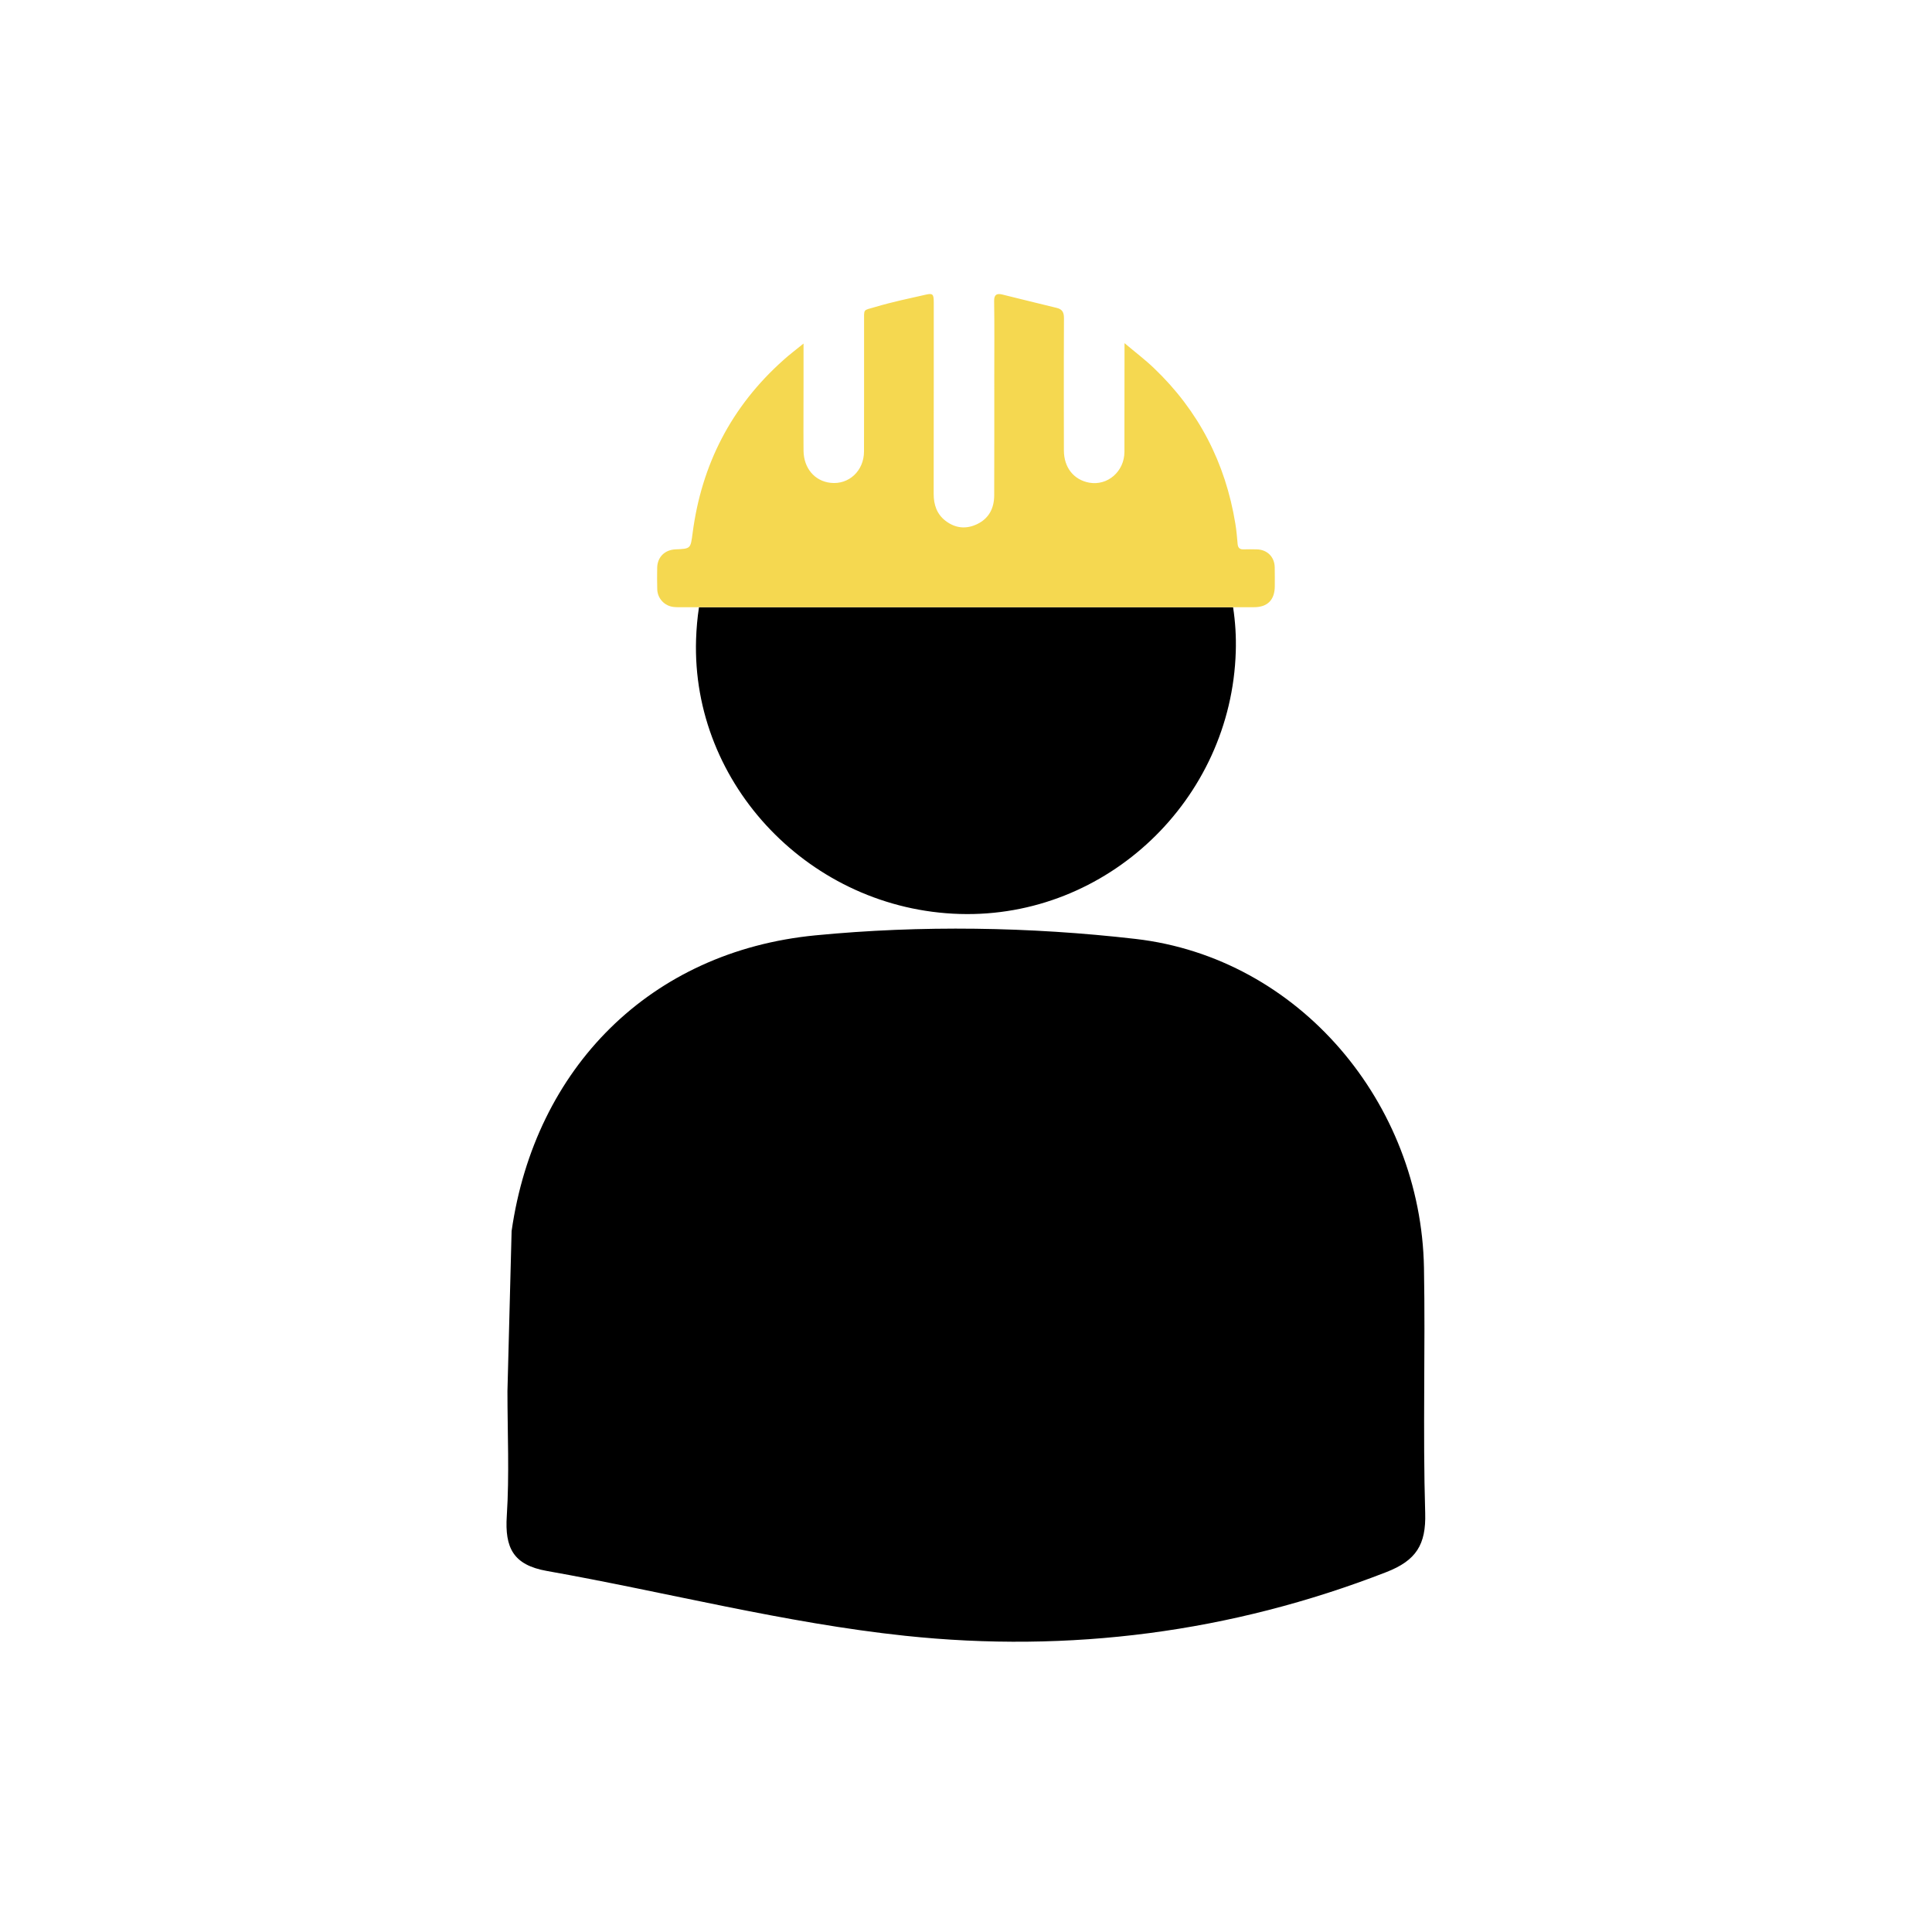 <?xml version="1.0" encoding="utf-8"?>
<!-- Generator: Adobe Illustrator 16.0.0, SVG Export Plug-In . SVG Version: 6.00 Build 0)  -->
<!DOCTYPE svg PUBLIC "-//W3C//DTD SVG 1.1//EN" "http://www.w3.org/Graphics/SVG/1.1/DTD/svg11.dtd">
<svg version="1.1" id="Layer_1" xmlns="http://www.w3.org/2000/svg" xmlns:xlink="http://www.w3.org/1999/xlink" x="0px" y="0px"
	 width="623.622px" height="623.62px" viewBox="0 0 623.622 623.62" enable-background="new 0 0 623.622 623.62"
	 xml:space="preserve">
<g>
	<path fill-rule="evenodd" clip-rule="evenodd" d="M165.14,397.356c7.549-52.614,44.733-90.278,98.081-95.441
		c34.107-3.304,69.197-2.768,103.259,1.151c52.883,6.076,92.216,53.043,93.158,106.164c0.472,26.376-0.396,52.781,0.393,79.145
		c0.309,10.27-2.962,15.344-12.54,19.076c-50.174,19.524-102.406,26.173-155.337,20.556c-38.844-4.114-77.05-14.085-115.635-20.925
		c-10.869-1.927-13.6-7.483-12.935-17.753c0.862-13.37,0.212-26.84,0.212-40.275"/>
	<path fill-rule="evenodd" clip-rule="evenodd" d="M398.891,210.307c-1.438,47.843-41.636,86.098-89.076,84.708
		c-48.043-1.39-86.673-41.611-85.132-88.679c0.122-3.5,0.42-6.954,0.942-10.329H398.02
		C398.742,200.671,399.04,205.465,398.891,210.307z"/>
	<path fill-rule="evenodd" clip-rule="evenodd" fill="#F5D850" d="M411.485,189.216c-0.023,4.418-2.335,6.78-6.703,6.78h-6.753
		c-17.776,0.023-35.553,0-53.329,0H220.766c-1.118,0-2.26,0.048-3.352-0.077c-2.904-0.323-5.141-2.708-5.263-5.635
		c-0.077-2.308-0.054-4.615-0.023-6.954c0.047-3.47,2.406-5.856,5.934-6.005c4.865-0.204,4.838-0.204,5.486-5.117
		c2.88-22.266,12.535-41.015,29.318-55.982c1.911-1.735,3.998-3.279,6.503-5.337v12.761c0,5.236-0.024,10.477-0.024,15.714
		c0,2.038,0,4.072,0.024,6.106c0.054,5.635,3.578,9.81,8.718,10.381c5.88,0.668,10.799-3.851,10.799-10.131
		c0.024-5.862,0.024-11.718,0.024-17.579v-24.003c0.024-4.646-0.471-3.828,3.599-5.044c5.412-1.611,10.975-2.779,16.485-4.019
		c2.135-0.472,2.409-0.048,2.409,2.581v24.552c0,12.414,0,24.831-0.027,37.215c0,3.478,0.993,6.507,3.826,8.689
		c3.178,2.433,6.678,2.779,10.25,1.043c3.799-1.838,5.439-5.164,5.462-9.213c0.051-12.685,0.027-25.368,0.027-38.058v-0.816
		c0-7.973,0.075-15.964-0.05-23.936c-0.024-2.082,0.918-2.458,2.558-2.082c5.885,1.438,11.769,2.928,17.675,4.342
		c1.813,0.447,2.308,1.49,2.308,3.328c-0.048,8.241-0.048,16.459-0.048,24.706c0,5.98,0,11.938,0.024,17.943
		c0,5.541,3.179,9.511,8.17,10.43c5.934,1.068,11.342-3.601,11.372-9.929v-7.496c0.024-8.293,0-16.59,0.024-24.854v-2.756
		c3.473,2.929,6.628,5.314,9.484,8.045c14.422,13.758,23.086,30.562,26.289,50.199c0.373,2.182,0.548,4.443,0.746,6.655
		c0.125,1.193,0.698,1.711,1.912,1.665c1.416-0.048,2.806-0.024,4.194,0c3.429,0.047,5.809,2.433,5.862,5.809
		C411.485,185.167,411.508,187.182,411.485,189.216z"/>
</g>
</svg>
